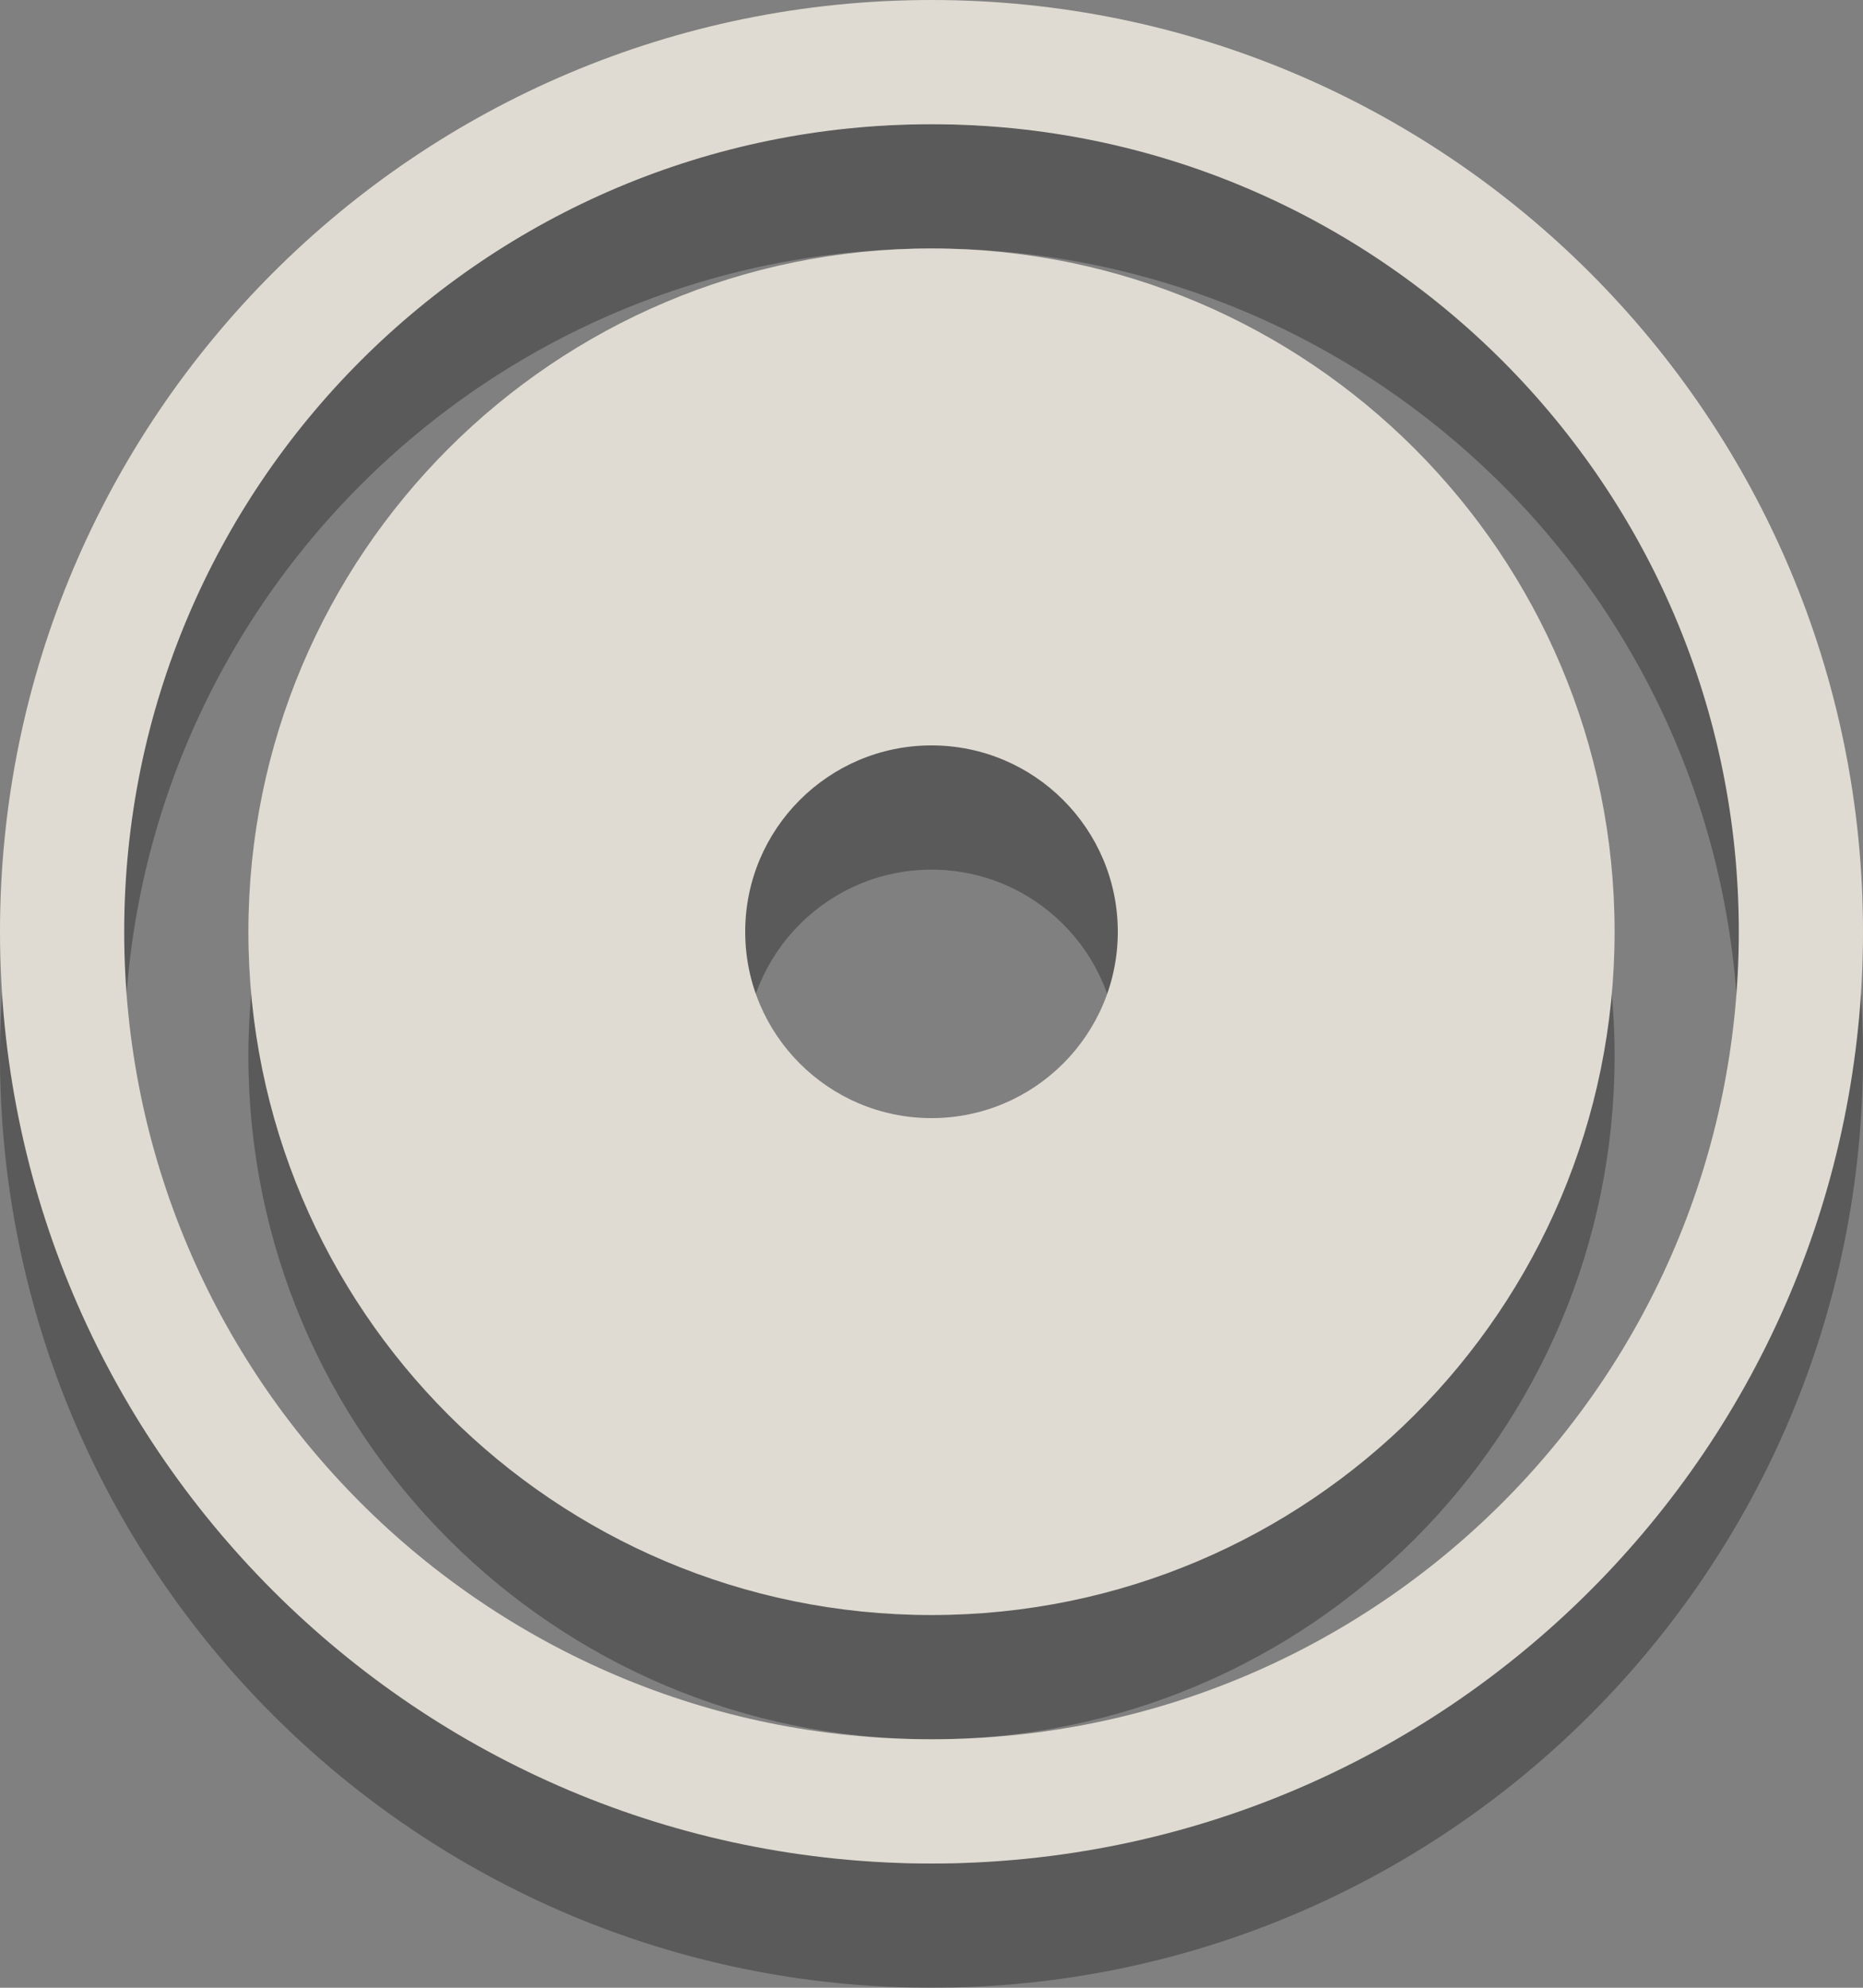 <?xml version="1.0" encoding="UTF-8" standalone="no"?>
<!-- Created with Inkscape (http://www.inkscape.org/) -->

<svg
   xmlns:dc="http://purl.org/dc/elements/1.1/"
   xmlns:cc="http://creativecommons.org/ns#"
   xmlns:rdf="http://www.w3.org/1999/02/22-rdf-syntax-ns#"
   xmlns:svg="http://www.w3.org/2000/svg"
   xmlns="http://www.w3.org/2000/svg"
   xmlns:sodipodi="http://sodipodi.sourceforge.net/DTD/sodipodi-0.dtd"
   xmlns:inkscape="http://www.inkscape.org/namespaces/inkscape"
   width="15"
   height="16"
   id="svg2"
   version="1.1"
   inkscape:version="0.48.1 r9760"
   sodipodi:docname="lookit-icon_mono-plain_16.svg">
  <title
     id="title3767">Lookit icon - mono dark - 16px</title>
  <defs
     id="defs4" />
  <sodipodi:namedview
     id="base"
     pagecolor="#ffffff"
     bordercolor="#666666"
     borderopacity="1.0"
     inkscape:pageopacity="0.0"
     inkscape:pageshadow="2"
     inkscape:zoom="8"
     inkscape:cx="11.178692"
     inkscape:cy="0.38042859"
     inkscape:document-units="px"
     inkscape:current-layer="layer1"
     showgrid="false"
     showguides="true"
     inkscape:guide-bbox="true" />
  <g
     inkscape:groupmode="layer"
     id="layer2"
     inkscape:label="background"
     style="display:inline">
    <rect
       style="fill:#808080;fill-opacity:1;fill-rule:evenodd;stroke:none"
       id="rect2986"
       width="36"
       height="36"
       x="-10"
       y="-10"
       rx="2.931"
       ry="2.931" />
  </g>
  <g
     inkscape:label="icon"
     inkscape:groupmode="layer"
     id="layer1"
     transform="translate(0,-1036.362)">
    <path
       inkscape:connector-curvature="0"
       id="path3754"
       d="M 7.5,1037.362 C 3.358,1037.362 0,1040.72 0,1044.862 C 0,1049.004 3.358,1052.362 7.5,1052.362 C 11.642,1052.362 15,1049.004 15,1044.862 C 15,1040.72 11.642,1037.362 7.5,1037.362 z M 7.5,1038.362 C 11.09,1038.362 14,1041.272 14,1044.862 C 14,1048.452 11.09,1051.362 7.5,1051.362 C 3.91,1051.362 1,1048.452 1,1044.862 C 1,1041.272 3.91,1038.362 7.5,1038.362 z M 7.5,1039.362 C 4.462,1039.362 2,1041.825 2,1044.862 C 2,1047.9 4.462,1050.362 7.5,1050.362 C 10.538,1050.362 13,1047.9 13,1044.862 C 13,1041.825 10.538,1039.362 7.5,1039.362 z M 7.5,1043.362 C 8.328,1043.362 9,1044.034 9,1044.862 C 9,1045.691 8.328,1046.362 7.5,1046.362 C 6.672,1046.362 6,1045.691 6,1044.862 C 6,1044.034 6.672,1043.362 7.5,1043.362 z"
       style="fill:#000000;fill-opacity:1;fill-rule:evenodd;stroke:none;opacity:0.3" />
    <path
       style="fill:#dfdbd2;fill-opacity:1;fill-rule:evenodd;stroke:none"
       d="M 7.5,0 C 3.358,0 0,3.358 0,7.5 C 0,11.642 3.358,15 7.5,15 C 11.642,15 15,11.642 15,7.5 C 15,3.358 11.642,0 7.5,0 z M 7.5,1 C 11.09,1 14,3.91 14,7.5 C 14,11.09 11.09,14 7.5,14 C 3.91,14 1,11.09 1,7.5 C 1,3.91 3.91,1 7.5,1 z M 7.5,2 C 4.462,2 2,4.462 2,7.5 C 2,10.538 4.462,13 7.5,13 C 10.538,13 13,10.538 13,7.5 C 13,4.462 10.538,2 7.5,2 z M 7.5,6 C 8.328,6 9,6.672 9,7.5 C 9,8.328 8.328,9 7.5,9 C 6.672,9 6,8.328 6,7.5 C 6,6.672 6.672,6 7.5,6 z"
       transform="translate(0,1036.362)"
       id="path3756"
       inkscape:connector-curvature="0" />
  </g>
</svg>
